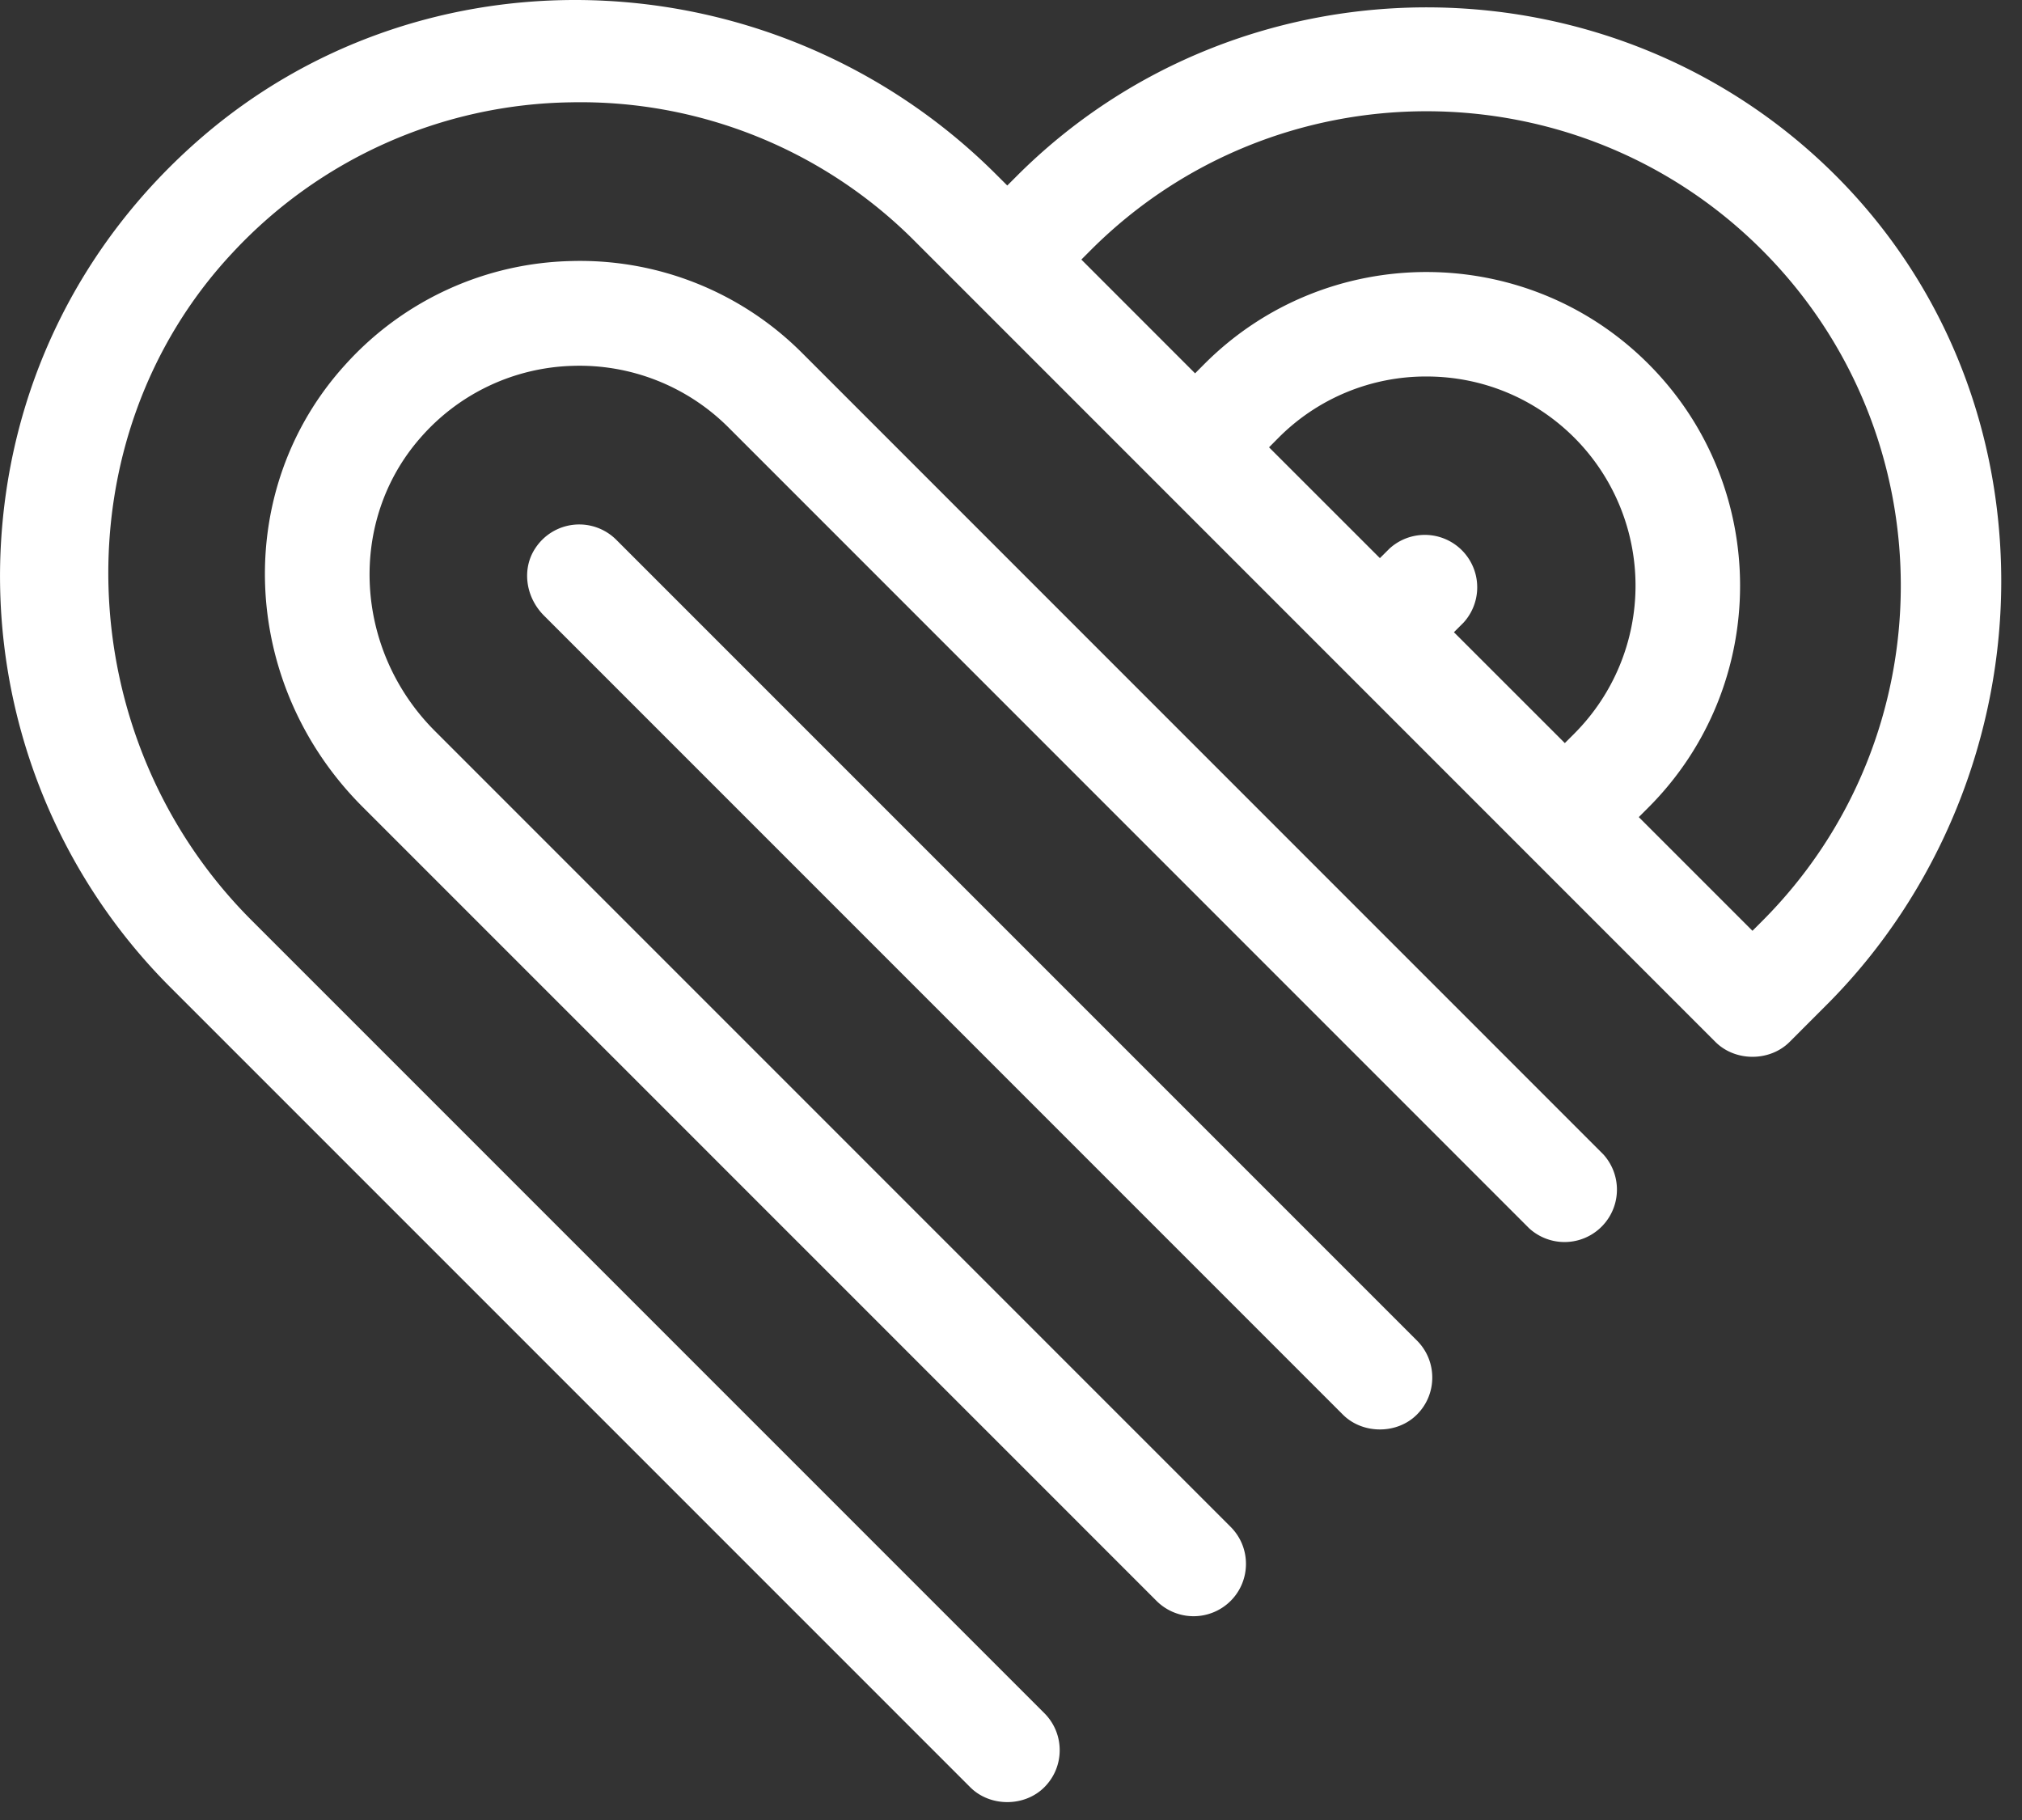 <svg width="50" height="45" xmlns="http://www.w3.org/2000/svg"><rect width="100%" height="100%" fill="#333333" stroke="none"/><path d="M43.571 22.778l-.236.236-2.811-2.811.236-.236c3.025-3.025 3.025-7.947-.001-10.972-3.024-3.025-7.947-3.026-10.972 0l-.235.236-2.812-2.813.235-.236c4.577-4.575 12.021-4.575 16.596 0 4.576 4.576 4.576 12.021 0 16.596zm-4.64-4.64l-.236.235-2.742-2.741.236-.236a1.296 1.296 0 0 0-1.831-1.831l-.236.235-2.741-2.74.235-.237a5.138 5.138 0 0 1 3.658-1.514c1.381 0 2.68.538 3.657 1.514a5.178 5.178 0 0 1 0 7.314zm6.28-13.976c-5.582-5.379-14.583-5.295-20.067.189l-.236.236-.264-.263A14.741 14.741 0 0 0 14.22 0c-3.303 0-6.586 1.119-9.219 3.385C1.933 6.028.16 9.7.01 13.726a14.372 14.372 0 0 0 4.184 10.666L23.992 44.19c.49.49 1.342.49 1.832 0 .245-.245.38-.57.38-.916 0-.345-.135-.671-.38-.916L6.22 22.754c-4.525-4.524-4.743-11.92-.487-16.486a11.646 11.646 0 0 1 8.383-3.738 11.663 11.663 0 0 1 8.506 3.434L42.42 25.763c.49.489 1.342.489 1.832 0l.917-.918c2.78-2.78 4.353-6.647 4.317-10.61-.036-3.873-1.554-7.45-4.275-10.073zM19.847 8.74a7.755 7.755 0 0 0-5.707-2.286 7.754 7.754 0 0 0-5.599 2.56c-2.809 3.084-2.623 7.888.423 10.934l19.635 19.635a1.298 1.298 0 0 0 1.832 0 1.29 1.29 0 0 0 .379-.916c0-.346-.135-.671-.38-.916L10.753 18.073c-2.005-2.006-2.163-5.19-.358-7.247a5.18 5.18 0 0 1 3.759-1.78 5.208 5.208 0 0 1 3.862 1.525L37.813 30.37a1.296 1.296 0 0 0 1.831-1.831L19.847 8.74zm-4.607 4.607a1.297 1.297 0 0 0-2 .204c-.34.506-.25 1.21.214 1.672l19.752 19.753c.49.49 1.343.49 1.831 0 .245-.244.38-.57.38-.915 0-.347-.135-.672-.38-.917L15.24 13.347z" fill="#FFF" fill-rule="evenodd"/></svg>